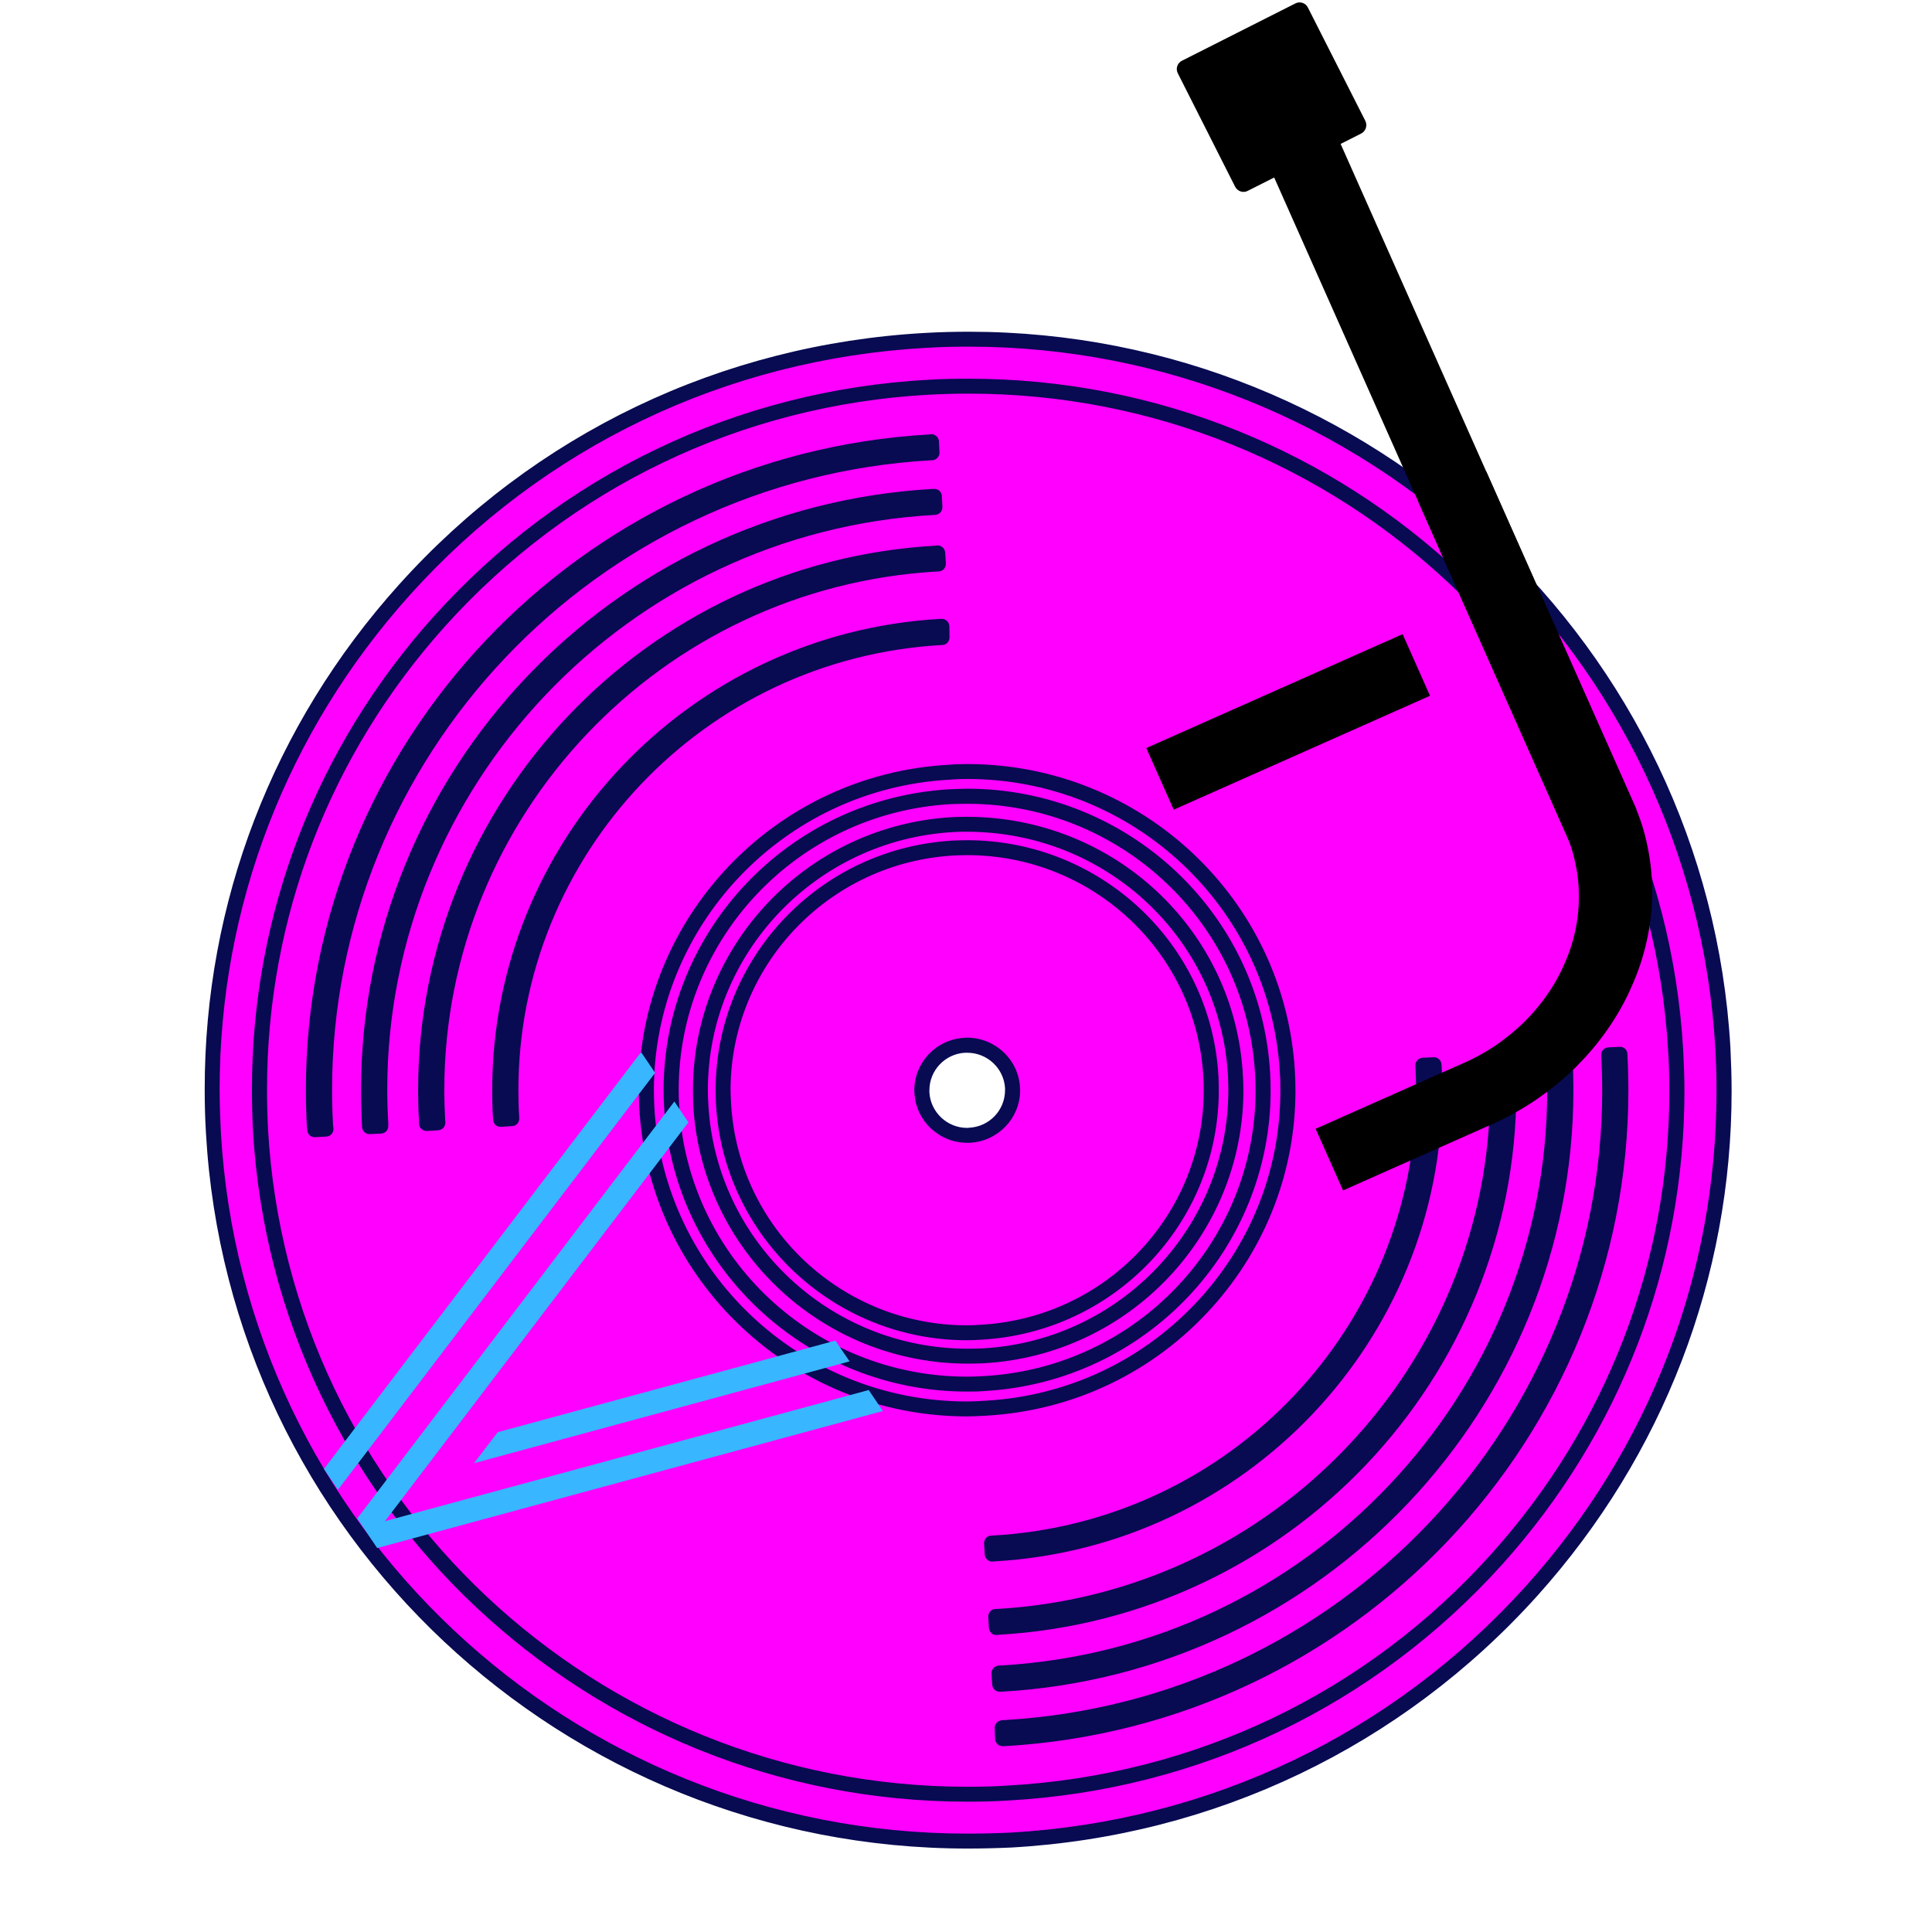 <?xml version="1.0" encoding="UTF-8"?>
<svg xmlns="http://www.w3.org/2000/svg" xmlns:xlink="http://www.w3.org/1999/xlink" width="43.5pt" height="43.5pt" viewBox="0 0 43.5 43.5" version="1.2">
<defs>
<clipPath id="clip1">
  <path d="M 5 7.133 L 39 7.133 L 39 41.633 L 5 41.633 Z M 5 7.133 "/>
</clipPath>
<clipPath id="clip2">
  <path d="M 4.547 7.133 L 39 7.133 L 39 41.633 L 4.547 41.633 Z M 4.547 7.133 "/>
</clipPath>
<clipPath id="clip3">
  <path d="M 7 23 L 20 23 L 20 35 L 7 35 Z M 7 23 "/>
</clipPath>
<clipPath id="clip4">
  <path d="M 14.477 23.672 L 19.922 31.758 L 10.59 38.043 L 5.145 29.953 Z M 14.477 23.672 "/>
</clipPath>
<clipPath id="clip5">
  <path d="M 14.477 23.672 L 19.922 31.758 L 10.59 38.043 L 5.145 29.953 Z M 14.477 23.672 "/>
</clipPath>
<clipPath id="clip6">
  <path d="M 29 10 L 38 10 L 38 27 L 29 27 Z M 29 10 "/>
</clipPath>
<clipPath id="clip7">
  <path d="M 39.148 22.895 L 30.238 26.855 L 20.184 4.238 L 29.09 0.277 Z M 39.148 22.895 "/>
</clipPath>
<clipPath id="clip8">
  <path d="M 39.148 22.895 L 30.238 26.855 L 20.184 4.238 L 29.09 0.277 Z M 39.148 22.895 "/>
</clipPath>
<clipPath id="clip9">
  <path d="M 39.148 22.895 L 29.906 27.004 L 19.973 4.664 L 29.215 0.555 Z M 39.148 22.895 "/>
</clipPath>
<clipPath id="clip10">
  <path d="M 27 0 L 37 0 L 37 19 L 27 19 Z M 27 0 "/>
</clipPath>
<clipPath id="clip11">
  <path d="M 39.148 22.895 L 30.238 26.855 L 20.184 4.238 L 29.09 0.277 Z M 39.148 22.895 "/>
</clipPath>
<clipPath id="clip12">
  <path d="M 39.148 22.895 L 30.238 26.855 L 20.184 4.238 L 29.09 0.277 Z M 39.148 22.895 "/>
</clipPath>
<clipPath id="clip13">
  <path d="M 39.148 22.895 L 29.906 27.004 L 19.973 4.664 L 29.215 0.555 Z M 39.148 22.895 "/>
</clipPath>
<clipPath id="clip14">
  <path d="M 25 14 L 33 14 L 33 19 L 25 19 Z M 25 14 "/>
</clipPath>
<clipPath id="clip15">
  <path d="M 39.148 22.895 L 30.238 26.855 L 20.184 4.238 L 29.09 0.277 Z M 39.148 22.895 "/>
</clipPath>
<clipPath id="clip16">
  <path d="M 39.148 22.895 L 30.238 26.855 L 20.184 4.238 L 29.09 0.277 Z M 39.148 22.895 "/>
</clipPath>
<clipPath id="clip17">
  <path d="M 39.148 22.895 L 29.906 27.004 L 19.973 4.664 L 29.215 0.555 Z M 39.148 22.895 "/>
</clipPath>
</defs>
<g id="surface1">
<path style=" stroke:none;fill-rule:nonzero;fill:rgb(100%,0%,100%);fill-opacity:1;" d="M 22.109 29.996 C 19.078 30.168 16.48 27.863 16.309 24.855 C 16.141 21.84 18.457 19.266 21.488 19.094 C 24.52 18.922 27.117 21.227 27.285 24.238 C 27.453 27.25 25.137 29.828 22.109 29.996 Z M 20.871 8.191 C 11.777 8.699 4.824 16.438 5.336 25.469 C 5.848 34.504 13.637 41.41 22.73 40.898 C 31.82 40.391 38.773 32.656 38.258 23.625 C 37.746 14.59 29.961 7.68 20.871 8.191 "/>
<g clip-path="url(#clip1)" clip-rule="nonzero">
<path style=" stroke:none;fill-rule:nonzero;fill:rgb(3.139%,3.92%,32.159%);fill-opacity:1;" d="M 22.109 29.996 L 22.098 29.828 C 21.996 29.836 21.895 29.84 21.793 29.84 C 18.988 29.84 16.641 27.66 16.48 24.844 C 16.473 24.742 16.469 24.641 16.469 24.543 C 16.469 21.754 18.66 19.422 21.5 19.262 C 21.602 19.254 21.703 19.254 21.805 19.254 C 24.609 19.254 26.957 21.43 27.117 24.246 C 27.121 24.348 27.125 24.449 27.125 24.547 C 27.125 27.336 24.934 29.672 22.098 29.828 L 22.109 29.996 L 22.117 30.164 C 25.133 29.996 27.465 27.512 27.465 24.547 C 27.465 24.441 27.461 24.336 27.453 24.23 C 27.285 21.23 24.789 18.914 21.805 18.914 C 21.699 18.914 21.59 18.918 21.48 18.926 C 18.461 19.098 16.133 21.578 16.133 24.543 C 16.133 24.648 16.133 24.754 16.141 24.863 C 16.312 27.859 18.809 30.176 21.793 30.176 C 21.902 30.176 22.012 30.172 22.117 30.164 Z M 20.871 8.191 L 20.859 8.023 C 11.992 8.52 5.141 15.82 5.141 24.531 C 5.141 24.848 5.148 25.16 5.168 25.48 C 5.668 34.285 13.012 41.094 21.781 41.094 C 22.098 41.094 22.418 41.086 22.738 41.066 C 31.605 40.57 38.457 33.273 38.457 24.562 C 38.457 24.246 38.445 23.93 38.43 23.613 C 37.926 14.805 30.582 7.996 21.812 7.996 C 21.5 7.996 21.18 8.004 20.859 8.023 L 20.871 8.191 L 20.879 8.359 C 21.195 8.34 21.504 8.332 21.812 8.332 C 30.402 8.332 37.598 15.004 38.09 23.633 C 38.109 23.945 38.117 24.254 38.117 24.562 C 38.117 33.098 31.402 40.246 22.719 40.73 C 22.406 40.75 22.094 40.758 21.781 40.758 C 13.191 40.758 5.996 34.086 5.504 25.461 C 5.488 25.148 5.48 24.84 5.48 24.531 C 5.48 15.996 12.191 8.844 20.879 8.359 L 20.871 8.191 "/>
</g>
<g clip-path="url(#clip2)" clip-rule="nonzero">
<path style=" stroke:none;fill-rule:nonzero;fill:rgb(100%,0%,100%);fill-opacity:1;" d="M 21.805 19.613 C 21.711 19.613 21.617 19.613 21.52 19.621 C 18.785 19.773 16.688 22.109 16.84 24.824 C 16.996 27.527 19.301 29.656 22.078 29.469 C 24.809 29.316 26.906 26.984 26.754 24.27 C 26.605 21.656 24.434 19.613 21.805 19.613 Z M 21.793 30.535 C 18.602 30.535 15.961 28.051 15.781 24.883 C 15.594 21.586 18.141 18.754 21.461 18.566 C 24.812 18.398 27.629 20.926 27.816 24.207 C 28 27.504 25.453 30.34 22.141 30.527 C 22.023 30.531 21.906 30.535 21.793 30.535 Z M 21.816 8.695 C 21.512 8.695 21.207 8.703 20.902 8.719 C 16.645 8.957 12.738 10.828 9.898 13.988 C 7.059 17.141 5.629 21.211 5.867 25.438 C 6.344 33.828 13.336 40.398 21.785 40.398 C 22.09 40.398 22.391 40.391 22.699 40.371 C 26.953 40.137 30.863 38.262 33.699 35.105 C 36.539 31.949 37.969 27.879 37.73 23.652 C 37.25 15.262 30.262 8.695 21.816 8.695 Z M 21.785 41.453 C 12.773 41.453 5.312 34.445 4.805 25.5 C 4.551 20.988 6.074 16.648 9.105 13.281 C 12.133 9.914 16.301 7.918 20.84 7.664 C 30.254 7.137 38.262 14.324 38.789 23.594 C 39.047 28.102 37.52 32.441 34.492 35.809 C 31.465 39.18 27.297 41.172 22.758 41.43 C 22.434 41.445 22.109 41.453 21.785 41.453 "/>
<path style=" stroke:none;fill-rule:nonzero;fill:rgb(3.139%,3.92%,32.159%);fill-opacity:1;" d="M 21.805 19.613 L 21.805 19.445 C 21.707 19.445 21.609 19.445 21.508 19.453 L 21.512 19.453 C 18.781 19.605 16.664 21.859 16.664 24.543 C 16.664 24.641 16.668 24.734 16.672 24.832 C 16.75 26.172 17.336 27.375 18.242 28.246 C 19.152 29.113 20.383 29.648 21.738 29.648 C 21.855 29.648 21.973 29.645 22.09 29.637 L 22.078 29.469 L 22.09 29.637 C 24.816 29.484 26.93 27.23 26.934 24.547 C 26.934 24.453 26.93 24.355 26.922 24.258 C 26.77 21.559 24.523 19.445 21.805 19.445 L 21.805 19.781 C 24.344 19.781 26.441 21.754 26.586 24.277 C 26.59 24.367 26.594 24.457 26.594 24.547 C 26.594 27.051 24.613 29.16 22.07 29.301 L 22.066 29.301 C 21.957 29.309 21.848 29.312 21.738 29.312 C 20.473 29.312 19.328 28.816 18.48 28.004 C 17.633 27.191 17.082 26.066 17.012 24.812 C 17.004 24.723 17.004 24.633 17.004 24.543 C 17.004 22.039 18.98 19.93 21.531 19.789 C 21.621 19.781 21.711 19.781 21.805 19.781 Z M 21.793 30.535 L 21.793 30.367 C 18.691 30.367 16.125 27.953 15.949 24.875 C 15.941 24.762 15.938 24.652 15.938 24.543 C 15.938 21.48 18.355 18.91 21.469 18.734 C 21.57 18.727 21.672 18.727 21.77 18.727 C 24.898 18.727 27.473 21.129 27.648 24.219 C 27.652 24.328 27.656 24.438 27.656 24.547 C 27.656 27.605 25.242 30.184 22.129 30.359 C 22.02 30.363 21.906 30.367 21.793 30.367 L 21.793 30.703 C 21.91 30.703 22.031 30.699 22.148 30.695 C 25.441 30.508 27.996 27.785 27.996 24.547 C 27.996 24.43 27.992 24.316 27.984 24.199 C 27.801 20.93 25.074 18.391 21.77 18.391 C 21.664 18.391 21.559 18.391 21.449 18.398 C 18.156 18.582 15.602 21.305 15.602 24.543 C 15.602 24.656 15.605 24.773 15.609 24.891 C 15.797 28.152 18.512 30.703 21.793 30.703 Z M 21.816 8.695 L 21.816 8.527 C 21.508 8.527 21.203 8.531 20.891 8.551 C 16.59 8.789 12.641 10.684 9.77 13.875 C 7.109 16.832 5.672 20.59 5.672 24.527 C 5.672 24.836 5.68 25.141 5.695 25.449 C 6.18 33.926 13.246 40.566 21.785 40.566 C 22.094 40.566 22.398 40.559 22.707 40.539 C 27.008 40.301 30.957 38.406 33.828 35.219 C 36.488 32.258 37.926 28.504 37.926 24.566 C 37.926 24.262 37.914 23.953 37.898 23.645 C 37.414 15.164 30.352 8.527 21.816 8.527 L 21.816 8.863 C 30.172 8.863 37.086 15.363 37.559 23.664 C 37.578 23.965 37.586 24.266 37.586 24.566 C 37.586 28.422 36.18 32.094 33.574 34.992 C 30.766 38.117 26.902 39.969 22.688 40.203 C 22.387 40.223 22.086 40.23 21.785 40.23 C 13.426 40.23 6.508 33.73 6.035 25.43 C 6.02 25.129 6.012 24.828 6.012 24.527 C 6.012 20.672 7.418 16.996 10.023 14.098 C 12.836 10.973 16.699 9.121 20.91 8.887 C 21.215 8.871 21.516 8.863 21.816 8.863 Z M 21.785 41.453 L 21.785 41.285 C 12.863 41.285 5.477 34.348 4.973 25.492 C 4.957 25.168 4.945 24.848 4.945 24.527 C 4.945 20.41 6.449 16.488 9.23 13.395 C 12.23 10.059 16.355 8.082 20.852 7.832 C 21.172 7.812 21.496 7.805 21.812 7.805 C 30.707 7.805 38.113 14.746 38.621 23.602 C 38.641 23.926 38.648 24.25 38.648 24.57 C 38.648 28.684 37.148 32.602 34.367 35.699 C 31.367 39.031 27.246 41.008 22.75 41.262 C 22.426 41.277 22.105 41.285 21.785 41.285 L 21.785 41.621 C 22.109 41.621 22.438 41.613 22.77 41.598 C 27.352 41.34 31.562 39.324 34.621 35.922 C 37.453 32.766 38.988 28.766 38.988 24.57 C 38.988 24.242 38.977 23.914 38.961 23.582 C 38.441 14.547 30.887 7.469 21.812 7.469 C 21.488 7.469 21.16 7.477 20.832 7.496 C 16.246 7.75 12.035 9.766 8.98 13.168 C 6.141 16.324 4.605 20.328 4.609 24.527 C 4.609 24.855 4.617 25.18 4.637 25.508 C 5.148 34.543 12.684 41.621 21.785 41.621 L 21.785 41.453 "/>
</g>
<path style=" stroke:none;fill-rule:nonzero;fill:rgb(100%,0%,100%);fill-opacity:1;" d="M 36.219 23.75 C 36.66 31.66 30.555 38.449 22.594 38.898 L 22.566 38.902 L 22.574 39.148 C 22.586 39.148 22.598 39.148 22.605 39.148 C 30.703 38.695 36.918 31.785 36.473 23.738 L 36.219 23.75 "/>
<path style=" stroke:none;fill-rule:nonzero;fill:rgb(3.139%,3.92%,32.159%);fill-opacity:1;" d="M 36.219 23.75 L 36.051 23.762 C 36.066 24.027 36.074 24.293 36.074 24.559 C 36.074 32.027 30.184 38.305 22.582 38.73 L 22.578 38.73 L 22.551 38.734 C 22.461 38.742 22.391 38.82 22.395 38.91 L 22.406 39.156 C 22.41 39.203 22.43 39.246 22.465 39.277 C 22.5 39.305 22.547 39.32 22.594 39.316 L 22.586 39.258 L 22.59 39.316 L 22.594 39.316 L 22.586 39.258 L 22.59 39.316 L 22.594 39.316 C 22.598 39.316 22.609 39.316 22.629 39.312 L 22.605 39.148 L 22.613 39.316 C 30.527 38.871 36.664 32.336 36.664 24.551 C 36.664 24.277 36.656 24.004 36.641 23.727 C 36.641 23.684 36.621 23.641 36.586 23.609 C 36.551 23.582 36.508 23.566 36.465 23.57 L 36.211 23.582 C 36.117 23.59 36.043 23.668 36.051 23.762 L 36.219 23.75 L 36.23 23.918 L 36.48 23.906 L 36.473 23.738 L 36.305 23.746 C 36.316 24.016 36.324 24.285 36.324 24.551 C 36.324 32.156 30.328 38.547 22.598 38.98 L 22.582 38.98 L 22.598 39.086 L 22.594 38.98 L 22.582 38.98 L 22.598 39.086 L 22.594 38.98 L 22.594 39 L 22.594 38.98 L 22.594 39 L 22.594 38.98 C 22.586 38.98 22.574 38.98 22.559 38.98 L 22.574 39.148 L 22.746 39.141 L 22.734 38.895 L 22.566 38.902 L 22.578 39.07 L 22.609 39.066 L 22.594 38.898 L 22.602 39.066 C 30.383 38.629 36.41 32.207 36.41 24.559 C 36.41 24.289 36.402 24.016 36.387 23.742 L 36.219 23.75 L 36.23 23.918 L 36.219 23.75 "/>
<path style=" stroke:none;fill-rule:nonzero;fill:rgb(100%,0%,100%);fill-opacity:1;" d="M 7.336 25.422 C 7.336 25.402 7.336 25.379 7.332 25.355 C 6.883 17.445 13 10.641 20.961 10.195 L 20.984 10.195 L 20.969 9.945 L 20.945 9.949 C 12.848 10.398 6.625 17.32 7.082 25.371 C 7.086 25.395 7.086 25.414 7.086 25.438 L 7.336 25.422 "/>
<path style=" stroke:none;fill-rule:nonzero;fill:rgb(3.139%,3.92%,32.159%);fill-opacity:1;" d="M 7.336 25.422 L 7.508 25.402 C 7.504 25.395 7.504 25.371 7.5 25.332 L 7.332 25.355 L 7.5 25.348 C 7.484 25.078 7.477 24.809 7.477 24.539 C 7.477 17.07 13.375 10.789 20.973 10.363 L 20.961 10.195 L 20.961 10.363 L 20.984 10.363 C 21.031 10.363 21.074 10.344 21.105 10.309 C 21.141 10.277 21.156 10.23 21.152 10.184 L 21.141 9.934 C 21.137 9.887 21.113 9.84 21.074 9.812 C 21.035 9.781 20.988 9.77 20.941 9.777 L 20.918 9.781 L 20.945 9.949 L 20.938 9.781 C 13.027 10.223 6.887 16.758 6.887 24.539 C 6.887 24.816 6.895 25.098 6.91 25.383 L 6.914 25.395 C 6.914 25.402 6.914 25.418 6.918 25.445 C 6.922 25.539 7.004 25.609 7.094 25.605 L 7.348 25.59 C 7.395 25.59 7.438 25.566 7.469 25.531 C 7.5 25.496 7.512 25.445 7.508 25.402 L 7.336 25.422 L 7.328 25.254 L 7.078 25.27 L 7.086 25.438 L 7.254 25.426 C 7.254 25.414 7.254 25.387 7.25 25.348 L 7.082 25.371 L 7.25 25.363 C 7.234 25.086 7.227 24.812 7.227 24.539 C 7.227 16.938 13.227 10.547 20.957 10.117 L 20.977 10.113 L 21 10.109 L 20.969 9.945 L 20.801 9.953 L 20.816 10.203 L 20.984 10.195 L 20.984 10.027 L 20.953 10.027 C 13.172 10.465 7.141 16.891 7.141 24.539 C 7.141 24.812 7.148 25.09 7.164 25.367 L 7.164 25.383 C 7.164 25.391 7.164 25.41 7.172 25.445 L 7.336 25.422 L 7.328 25.254 L 7.336 25.422 "/>
<path style=" stroke:none;fill-rule:nonzero;fill:rgb(100%,0%,100%);fill-opacity:1;" d="M 8.574 25.355 C 8.574 25.332 8.57 25.309 8.57 25.289 C 8.16 18.051 13.75 11.832 21.027 11.426 L 21.051 11.422 L 21.039 11.176 L 21.016 11.176 C 13.594 11.594 7.898 17.93 8.32 25.305 C 8.32 25.324 8.32 25.348 8.324 25.367 L 8.574 25.355 "/>
<path style=" stroke:none;fill-rule:nonzero;fill:rgb(3.139%,3.92%,32.159%);fill-opacity:1;" d="M 8.574 25.355 L 8.742 25.34 C 8.742 25.32 8.742 25.305 8.742 25.289 L 8.742 25.277 C 8.727 25.031 8.719 24.785 8.719 24.539 C 8.719 17.719 14.102 11.98 21.039 11.594 L 21.051 11.594 L 21.074 11.59 C 21.16 11.578 21.223 11.5 21.219 11.414 L 21.207 11.168 C 21.203 11.078 21.129 11.008 21.039 11.008 L 21.008 11.008 C 13.754 11.414 8.129 17.406 8.129 24.539 C 8.129 24.797 8.137 25.055 8.148 25.312 L 8.32 25.305 L 8.148 25.305 C 8.148 25.332 8.152 25.355 8.152 25.383 C 8.16 25.473 8.238 25.539 8.332 25.535 L 8.582 25.523 C 8.629 25.52 8.672 25.5 8.703 25.465 C 8.73 25.43 8.746 25.387 8.742 25.34 L 8.574 25.355 L 8.566 25.188 L 8.312 25.199 L 8.324 25.367 L 8.492 25.352 C 8.488 25.336 8.488 25.316 8.488 25.305 L 8.488 25.293 C 8.473 25.039 8.465 24.789 8.469 24.539 C 8.465 17.586 13.953 11.742 21.027 11.344 L 21.016 11.176 L 21.016 11.344 L 21.039 11.344 L 21.039 11.176 L 20.871 11.184 L 20.883 11.43 L 21.051 11.422 L 21.027 11.254 L 21.004 11.258 L 21.027 11.426 L 21.02 11.258 C 13.902 11.656 8.383 17.539 8.379 24.539 C 8.379 24.789 8.387 25.043 8.402 25.297 L 8.57 25.289 L 8.402 25.289 C 8.402 25.316 8.402 25.344 8.406 25.367 L 8.574 25.355 L 8.566 25.188 L 8.574 25.355 "/>
<path style=" stroke:none;fill-rule:nonzero;fill:rgb(100%,0%,100%);fill-opacity:1;" d="M 34.984 23.82 C 35.387 31.051 29.797 37.262 22.523 37.668 C 22.516 37.668 22.504 37.668 22.496 37.668 L 22.508 37.922 C 22.516 37.922 22.523 37.922 22.535 37.922 C 29.953 37.504 35.645 31.176 35.234 23.809 L 34.984 23.82 "/>
<path style=" stroke:none;fill-rule:nonzero;fill:rgb(3.139%,3.92%,32.159%);fill-opacity:1;" d="M 34.984 23.82 L 34.816 23.832 C 34.828 24.07 34.836 24.312 34.836 24.551 C 34.836 31.375 29.449 37.113 22.516 37.5 L 22.523 37.668 L 22.523 37.5 C 22.516 37.5 22.504 37.5 22.496 37.5 C 22.449 37.5 22.406 37.52 22.371 37.555 C 22.34 37.586 22.324 37.633 22.324 37.68 L 22.34 37.93 C 22.344 38.02 22.418 38.09 22.508 38.09 C 22.516 38.09 22.523 38.09 22.535 38.09 L 22.547 38.09 C 29.801 37.68 35.426 31.684 35.426 24.551 C 35.426 24.301 35.418 24.051 35.406 23.797 C 35.398 23.707 35.32 23.633 35.227 23.641 L 34.977 23.652 C 34.934 23.656 34.891 23.676 34.859 23.707 C 34.828 23.742 34.812 23.785 34.816 23.832 L 34.984 23.82 L 34.996 23.988 L 35.246 23.977 L 35.234 23.809 L 35.066 23.816 C 35.082 24.062 35.086 24.309 35.086 24.551 C 35.09 31.508 29.602 37.355 22.527 37.754 L 22.535 37.922 L 22.535 37.754 C 22.523 37.754 22.516 37.754 22.508 37.754 L 22.508 37.922 L 22.676 37.914 L 22.664 37.66 L 22.496 37.668 L 22.496 37.84 C 22.504 37.84 22.516 37.84 22.523 37.84 L 22.535 37.836 C 29.652 37.438 35.176 31.555 35.176 24.551 C 35.176 24.305 35.168 24.059 35.156 23.812 L 34.984 23.82 L 34.996 23.988 L 34.984 23.82 "/>
<path style=" stroke:none;fill-rule:nonzero;fill:rgb(100%,0%,100%);fill-opacity:1;" d="M 9.855 25.281 C 9.855 25.258 9.855 25.238 9.855 25.215 C 9.48 18.684 14.527 13.07 21.102 12.699 C 21.109 12.699 21.117 12.699 21.125 12.699 L 21.113 12.449 L 21.09 12.453 C 14.379 12.828 9.223 18.562 9.602 25.23 C 9.605 25.254 9.605 25.273 9.605 25.297 L 9.855 25.281 "/>
<path style=" stroke:none;fill-rule:nonzero;fill:rgb(3.139%,3.92%,32.159%);fill-opacity:1;" d="M 9.855 25.281 L 10.027 25.281 C 10.027 25.242 10.023 25.223 10.023 25.215 L 10.023 25.207 C 10.012 24.98 10.004 24.758 10.004 24.539 C 10.004 18.391 14.855 13.219 21.113 12.867 L 21.102 12.699 L 21.102 12.867 C 21.109 12.867 21.117 12.867 21.125 12.867 C 21.172 12.867 21.219 12.848 21.25 12.816 C 21.281 12.781 21.297 12.734 21.297 12.688 L 21.281 12.438 C 21.277 12.395 21.258 12.352 21.219 12.32 C 21.184 12.289 21.137 12.277 21.094 12.281 L 21.07 12.285 L 21.09 12.453 L 21.078 12.285 C 14.512 12.652 9.414 18.082 9.414 24.539 C 9.414 24.77 9.418 25.004 9.434 25.238 L 9.434 25.246 C 9.434 25.262 9.434 25.281 9.434 25.297 C 9.434 25.34 9.453 25.387 9.488 25.418 C 9.523 25.449 9.566 25.465 9.613 25.465 L 9.867 25.449 C 9.957 25.441 10.027 25.371 10.027 25.281 L 9.855 25.281 L 9.848 25.113 L 9.594 25.129 L 9.605 25.297 L 9.773 25.297 C 9.773 25.27 9.773 25.242 9.77 25.215 L 9.602 25.23 L 9.77 25.219 C 9.758 24.992 9.75 24.766 9.75 24.539 C 9.75 18.258 14.711 12.977 21.098 12.621 L 21.109 12.617 L 21.129 12.617 L 21.113 12.449 L 20.941 12.457 L 20.957 12.711 L 21.125 12.699 L 21.125 12.531 C 21.117 12.531 21.109 12.531 21.102 12.531 L 21.094 12.531 C 14.656 12.895 9.664 18.211 9.664 24.539 C 9.664 24.766 9.672 24.996 9.684 25.227 L 9.855 25.215 L 9.684 25.215 C 9.684 25.254 9.688 25.273 9.688 25.281 L 9.855 25.281 L 9.848 25.113 L 9.855 25.281 "/>
<path style=" stroke:none;fill-rule:nonzero;fill:rgb(100%,0%,100%);fill-opacity:1;" d="M 33.699 23.895 C 34.062 30.422 29.02 36.023 22.449 36.395 C 22.438 36.395 22.43 36.395 22.418 36.395 L 22.434 36.645 L 22.457 36.645 C 29.172 36.266 34.324 30.543 33.953 23.879 L 33.699 23.895 "/>
<path style=" stroke:none;fill-rule:nonzero;fill:rgb(3.139%,3.92%,32.159%);fill-opacity:1;" d="M 33.699 23.895 L 33.531 23.902 C 33.543 24.121 33.551 24.336 33.551 24.551 C 33.551 30.703 28.695 35.875 22.441 36.227 L 22.449 36.395 L 22.449 36.223 C 22.438 36.223 22.426 36.227 22.414 36.227 L 22.402 36.227 C 22.312 36.238 22.246 36.316 22.25 36.406 L 22.266 36.656 C 22.27 36.703 22.293 36.746 22.328 36.777 C 22.363 36.805 22.41 36.82 22.457 36.812 L 22.477 36.809 L 22.457 36.645 L 22.465 36.809 C 29.043 36.441 34.141 31.016 34.141 24.555 C 34.141 24.328 34.133 24.098 34.121 23.871 C 34.117 23.777 34.035 23.707 33.941 23.711 L 33.691 23.723 C 33.645 23.727 33.605 23.746 33.574 23.781 C 33.543 23.812 33.527 23.855 33.531 23.902 L 33.699 23.895 L 33.711 24.062 L 33.961 24.047 L 33.953 23.879 L 33.781 23.887 C 33.797 24.113 33.801 24.332 33.801 24.555 C 33.801 30.836 28.844 36.117 22.445 36.477 L 22.434 36.477 L 22.41 36.48 L 22.434 36.645 L 22.605 36.637 L 22.59 36.387 L 22.418 36.395 L 22.438 36.562 L 22.453 36.562 L 22.449 36.52 L 22.449 36.562 L 22.453 36.562 L 22.449 36.52 L 22.449 36.562 L 22.461 36.562 C 28.898 36.199 33.887 30.883 33.887 24.551 C 33.887 24.332 33.883 24.109 33.871 23.883 L 33.699 23.895 L 33.711 24.062 L 33.699 23.895 "/>
<path style=" stroke:none;fill-rule:nonzero;fill:rgb(100%,0%,100%);fill-opacity:1;" d="M 11.523 25.188 C 11.523 25.168 11.52 25.145 11.52 25.125 C 11.199 19.5 15.539 14.672 21.199 14.355 L 21.211 14.355 L 21.207 14.102 L 21.184 14.102 C 15.383 14.43 10.941 19.379 11.266 25.137 C 11.27 25.156 11.27 25.18 11.273 25.203 L 11.523 25.188 "/>
<path style=" stroke:none;fill-rule:nonzero;fill:rgb(3.139%,3.92%,32.159%);fill-opacity:1;" d="M 11.523 25.188 L 11.691 25.188 C 11.691 25.156 11.688 25.129 11.688 25.102 L 11.52 25.125 L 11.688 25.113 C 11.676 24.922 11.672 24.73 11.672 24.543 C 11.672 19.262 15.836 14.824 21.207 14.523 L 21.199 14.355 L 21.199 14.523 L 21.211 14.523 C 21.254 14.523 21.301 14.504 21.332 14.473 C 21.363 14.438 21.379 14.395 21.379 14.352 L 21.375 14.102 C 21.375 14.008 21.297 13.934 21.207 13.934 L 21.172 13.934 C 15.484 14.258 11.082 18.953 11.082 24.543 C 11.082 24.742 11.086 24.945 11.098 25.145 L 11.102 25.164 C 11.102 25.168 11.102 25.184 11.102 25.211 C 11.105 25.254 11.125 25.297 11.156 25.328 C 11.191 25.359 11.234 25.375 11.281 25.371 L 11.531 25.355 C 11.621 25.352 11.691 25.277 11.691 25.188 L 11.523 25.188 L 11.512 25.02 L 11.262 25.035 L 11.273 25.203 L 11.441 25.195 C 11.441 25.176 11.441 25.148 11.434 25.109 L 11.266 25.137 L 11.438 25.129 C 11.426 24.93 11.418 24.738 11.418 24.543 C 11.418 19.129 15.684 14.582 21.191 14.27 L 21.184 14.102 L 21.184 14.27 L 21.207 14.27 L 21.207 14.102 L 21.035 14.105 L 21.043 14.355 L 21.211 14.355 L 21.211 14.184 L 21.188 14.184 C 15.637 14.496 11.332 19.082 11.332 24.543 C 11.332 24.738 11.336 24.934 11.348 25.133 L 11.352 25.148 C 11.352 25.164 11.352 25.176 11.352 25.188 L 11.523 25.188 L 11.512 25.02 L 11.523 25.188 "/>
<path style=" stroke:none;fill-rule:nonzero;fill:rgb(100%,0%,100%);fill-opacity:1;" d="M 32.039 23.984 C 32.348 29.602 28.008 34.426 22.355 34.742 L 22.328 34.742 L 22.34 34.992 C 22.352 34.992 22.359 34.992 22.371 34.988 C 28.16 34.664 32.605 29.723 32.285 23.973 L 32.039 23.984 "/>
<path style=" stroke:none;fill-rule:nonzero;fill:rgb(3.139%,3.92%,32.159%);fill-opacity:1;" d="M 32.039 23.984 L 31.867 23.996 C 31.879 24.18 31.883 24.367 31.883 24.551 C 31.883 29.832 27.719 34.273 22.348 34.574 L 22.355 34.742 L 22.355 34.574 L 22.328 34.574 C 22.281 34.574 22.234 34.594 22.203 34.625 C 22.172 34.66 22.156 34.703 22.156 34.75 L 22.172 35 C 22.18 35.09 22.25 35.16 22.34 35.16 C 22.352 35.16 22.379 35.16 22.406 35.152 L 22.371 34.988 L 22.379 35.156 C 28.062 34.84 32.473 30.145 32.473 24.555 C 32.473 24.359 32.469 24.16 32.457 23.965 C 32.453 23.918 32.434 23.879 32.398 23.848 C 32.367 23.816 32.324 23.801 32.277 23.805 L 32.027 23.816 C 31.934 23.824 31.863 23.902 31.867 23.996 L 32.039 23.984 L 32.047 24.152 L 32.297 24.141 L 32.285 23.973 L 32.117 23.98 C 32.129 24.176 32.133 24.367 32.133 24.555 C 32.133 29.965 27.863 34.512 22.359 34.82 L 22.332 34.824 L 22.348 34.891 L 22.344 34.824 L 22.332 34.824 L 22.348 34.891 L 22.344 34.824 L 22.348 34.863 L 22.344 34.824 L 22.348 34.863 L 22.344 34.824 L 22.34 34.824 L 22.34 34.992 L 22.512 34.984 L 22.496 34.73 L 22.328 34.742 L 22.328 34.91 L 22.367 34.91 C 27.918 34.598 32.223 30.008 32.223 24.551 C 32.223 24.359 32.219 24.168 32.207 23.977 L 32.039 23.984 L 32.047 24.152 L 32.039 23.984 "/>
<path style=" stroke:none;fill-rule:nonzero;fill:rgb(100%,0%,100%);fill-opacity:1;" d="M 21.836 25.559 C 21.273 25.594 20.789 25.164 20.758 24.605 C 20.727 24.047 21.16 23.566 21.719 23.535 C 22.281 23.504 22.766 23.93 22.797 24.492 C 22.828 25.051 22.398 25.527 21.836 25.559 Z M 21.465 19.094 C 18.438 19.266 16.121 21.844 16.289 24.855 C 16.465 27.863 19.059 30.168 22.086 29.996 C 25.117 29.828 27.438 27.25 27.262 24.238 C 27.094 21.227 24.496 18.926 21.465 19.094 "/>
<path style=" stroke:none;fill-rule:nonzero;fill:rgb(3.139%,3.92%,32.159%);fill-opacity:1;" d="M 21.836 25.559 L 21.824 25.391 C 21.809 25.395 21.793 25.395 21.773 25.395 C 21.328 25.395 20.953 25.043 20.926 24.598 C 20.926 24.578 20.926 24.562 20.926 24.547 C 20.926 24.102 21.277 23.727 21.73 23.703 C 21.746 23.703 21.762 23.703 21.777 23.703 C 22.227 23.703 22.602 24.051 22.629 24.5 C 22.629 24.516 22.629 24.531 22.629 24.547 C 22.629 24.992 22.281 25.367 21.824 25.391 L 21.836 25.559 L 21.844 25.73 C 22.48 25.691 22.969 25.172 22.969 24.547 C 22.969 24.527 22.969 24.504 22.965 24.48 C 22.93 23.852 22.406 23.367 21.777 23.363 C 21.754 23.363 21.73 23.367 21.711 23.367 C 21.078 23.402 20.586 23.922 20.586 24.547 C 20.586 24.57 20.586 24.594 20.59 24.617 C 20.625 25.242 21.148 25.73 21.773 25.73 C 21.797 25.73 21.82 25.73 21.844 25.73 Z M 21.465 19.094 L 21.457 18.926 C 18.441 19.098 16.113 21.578 16.113 24.543 C 16.113 24.652 16.117 24.758 16.121 24.867 C 16.293 27.859 18.789 30.176 21.77 30.176 C 21.875 30.176 21.984 30.172 22.094 30.164 C 25.109 29.996 27.441 27.516 27.441 24.555 C 27.441 24.449 27.438 24.34 27.434 24.23 C 27.266 21.234 24.762 18.918 21.777 18.918 C 21.672 18.918 21.566 18.922 21.457 18.926 L 21.465 19.094 L 21.477 19.262 C 21.578 19.258 21.68 19.254 21.777 19.254 C 24.586 19.254 26.938 21.43 27.094 24.25 C 27.102 24.352 27.102 24.453 27.102 24.555 C 27.102 27.34 24.91 29.672 22.074 29.828 C 21.973 29.836 21.871 29.84 21.77 29.84 C 18.969 29.84 16.621 27.66 16.461 24.848 C 16.453 24.746 16.453 24.645 16.449 24.543 C 16.449 21.758 18.645 19.422 21.477 19.262 L 21.465 19.094 "/>
<path style=" stroke:none;fill-rule:nonzero;fill:rgb(100%,0%,100%);fill-opacity:1;" d="M 21.781 17.371 C 21.645 17.371 21.508 17.375 21.367 17.387 C 17.395 17.605 14.344 21 14.566 24.953 C 14.781 28.75 17.949 31.723 21.773 31.723 C 21.91 31.723 22.047 31.715 22.184 31.707 C 24.109 31.602 25.879 30.754 27.164 29.328 C 28.449 27.895 29.098 26.055 28.988 24.145 C 28.773 20.348 25.609 17.371 21.781 17.371 Z M 21.781 17.93 C 25.289 17.93 28.23 20.652 28.43 24.176 C 28.637 27.824 25.824 30.949 22.152 31.152 C 22.027 31.164 21.898 31.164 21.773 31.164 C 18.266 31.164 15.324 28.441 15.121 24.922 C 14.918 21.27 17.727 18.145 21.402 17.938 C 21.527 17.934 21.656 17.93 21.781 17.93 "/>
<path style=" stroke:none;fill-rule:nonzero;fill:rgb(3.139%,3.92%,32.159%);fill-opacity:1;" d="M 21.781 17.371 L 21.781 17.203 C 21.641 17.203 21.5 17.207 21.359 17.219 C 17.43 17.438 14.383 20.68 14.383 24.543 C 14.383 24.684 14.387 24.82 14.395 24.961 C 14.617 28.848 17.859 31.891 21.773 31.891 C 21.914 31.891 22.055 31.883 22.195 31.875 C 24.164 31.766 25.977 30.898 27.289 29.438 C 28.508 28.082 29.168 26.359 29.168 24.559 C 29.168 24.418 29.164 24.277 29.156 24.133 C 28.938 20.25 25.699 17.203 21.781 17.203 L 21.781 17.539 C 25.516 17.539 28.609 20.445 28.816 24.152 C 28.828 24.289 28.828 24.422 28.828 24.559 C 28.828 26.281 28.203 27.918 27.039 29.215 C 25.781 30.609 24.059 31.434 22.176 31.539 C 22.039 31.547 21.906 31.555 21.773 31.555 C 18.039 31.555 14.945 28.648 14.734 24.941 C 14.727 24.809 14.723 24.676 14.723 24.543 C 14.723 20.859 17.629 17.762 21.379 17.555 C 21.516 17.543 21.648 17.539 21.781 17.539 Z M 21.781 18.098 C 25.199 18.098 28.066 20.75 28.258 24.184 C 28.266 24.309 28.27 24.43 28.27 24.555 C 28.27 27.949 25.598 30.793 22.145 30.984 L 22.141 30.984 C 22.02 30.992 21.895 30.996 21.773 30.996 C 18.352 30.996 15.488 28.34 15.293 24.91 C 15.285 24.789 15.281 24.664 15.281 24.543 C 15.281 21.148 17.953 18.301 21.41 18.105 C 21.535 18.102 21.66 18.098 21.781 18.098 L 21.781 17.758 C 21.652 17.758 21.52 17.766 21.391 17.77 C 17.754 17.977 14.941 20.969 14.941 24.543 C 14.941 24.672 14.945 24.801 14.953 24.93 C 15.16 28.539 18.176 31.332 21.773 31.332 C 21.902 31.332 22.031 31.332 22.164 31.32 L 22.152 31.152 L 22.164 31.32 C 25.797 31.117 28.609 28.125 28.609 24.555 C 28.609 24.426 28.605 24.297 28.598 24.164 C 28.395 20.551 25.379 17.758 21.781 17.758 L 21.781 18.098 "/>
<g clip-path="url(#clip3)" clip-rule="nonzero">
<g clip-path="url(#clip4)" clip-rule="nonzero">
<g clip-path="url(#clip5)" clip-rule="nonzero">
<path style=" stroke:none;fill-rule:nonzero;fill:rgb(21.959%,71.37%,100%);fill-opacity:1;" d="M 14.434 23.688 L 7.293 33.074 L 7.609 33.543 L 14.75 24.156 Z M 15.184 24.801 L 8.043 34.188 L 8.492 34.855 L 19.879 31.77 L 19.559 31.297 L 8.668 34.25 L 15.5 25.27 Z M 18.809 30.184 L 11.207 32.246 L 10.672 32.945 L 19.129 30.652 Z M 18.809 30.184 "/>
</g>
</g>
</g>
<g clip-path="url(#clip6)" clip-rule="nonzero">
<g clip-path="url(#clip7)" clip-rule="nonzero">
<g clip-path="url(#clip8)" clip-rule="nonzero">
<g clip-path="url(#clip9)" clip-rule="nonzero">
<path style="fill:none;stroke-width:1;stroke-linecap:square;stroke-linejoin:round;stroke:rgb(0%,0%,0%);stroke-opacity:1;stroke-miterlimit:4;" d="M 12.843 4.427 L 11.156 4.427 C 10.96 4.427 10.763 4.446 10.571 4.484 C 10.377 4.524 10.19 4.581 10.007 4.655 C 9.826 4.732 9.654 4.822 9.489 4.933 C 9.326 5.041 9.173 5.166 9.035 5.307 C 8.895 5.444 8.77 5.597 8.661 5.76 C 8.552 5.923 8.459 6.097 8.385 6.28 C 8.31 6.46 8.252 6.648 8.215 6.841 C 8.174 7.036 8.155 7.229 8.157 7.427 L 8.156 12.299 " transform="matrix(-1.53,0.68,-0.617,-1.388,53.077,23.181)"/>
</g>
</g>
</g>
</g>
<g clip-path="url(#clip10)" clip-rule="nonzero">
<g clip-path="url(#clip11)" clip-rule="nonzero">
<g clip-path="url(#clip12)" clip-rule="nonzero">
<g clip-path="url(#clip13)" clip-rule="nonzero">
<path style="fill:none;stroke-width:1;stroke-linecap:square;stroke-linejoin:round;stroke:rgb(0%,0%,0%);stroke-opacity:1;stroke-miterlimit:4;" d="M 8.156 7.823 L 8.156 19.574 " transform="matrix(-1.53,0.68,-0.617,-1.388,53.077,23.181)"/>
</g>
</g>
</g>
</g>
<g clip-path="url(#clip14)" clip-rule="nonzero">
<g clip-path="url(#clip15)" clip-rule="nonzero">
<g clip-path="url(#clip16)" clip-rule="nonzero">
<g clip-path="url(#clip17)" clip-rule="nonzero">
<path style="fill:none;stroke-width:1;stroke-linecap:square;stroke-linejoin:round;stroke:rgb(0%,0%,0%);stroke-opacity:1;stroke-miterlimit:4;" d="M 10.072 10.604 L 12.844 10.604 " transform="matrix(-1.53,0.68,-0.617,-1.388,53.077,23.181)"/>
</g>
</g>
</g>
</g>
<path style=" stroke:none;fill-rule:nonzero;fill:rgb(0%,0%,0%);fill-opacity:1;" d="M 29.449 0.172 L 30.742 2.723 C 30.793 2.828 30.75 2.957 30.645 3.008 L 28.094 4.297 C 27.992 4.352 27.863 4.309 27.809 4.203 L 26.52 1.652 C 26.465 1.547 26.508 1.418 26.613 1.367 L 29.164 0.078 C 29.27 0.023 29.398 0.066 29.449 0.172 Z M 29.449 0.172 "/>
</g>
</svg>
